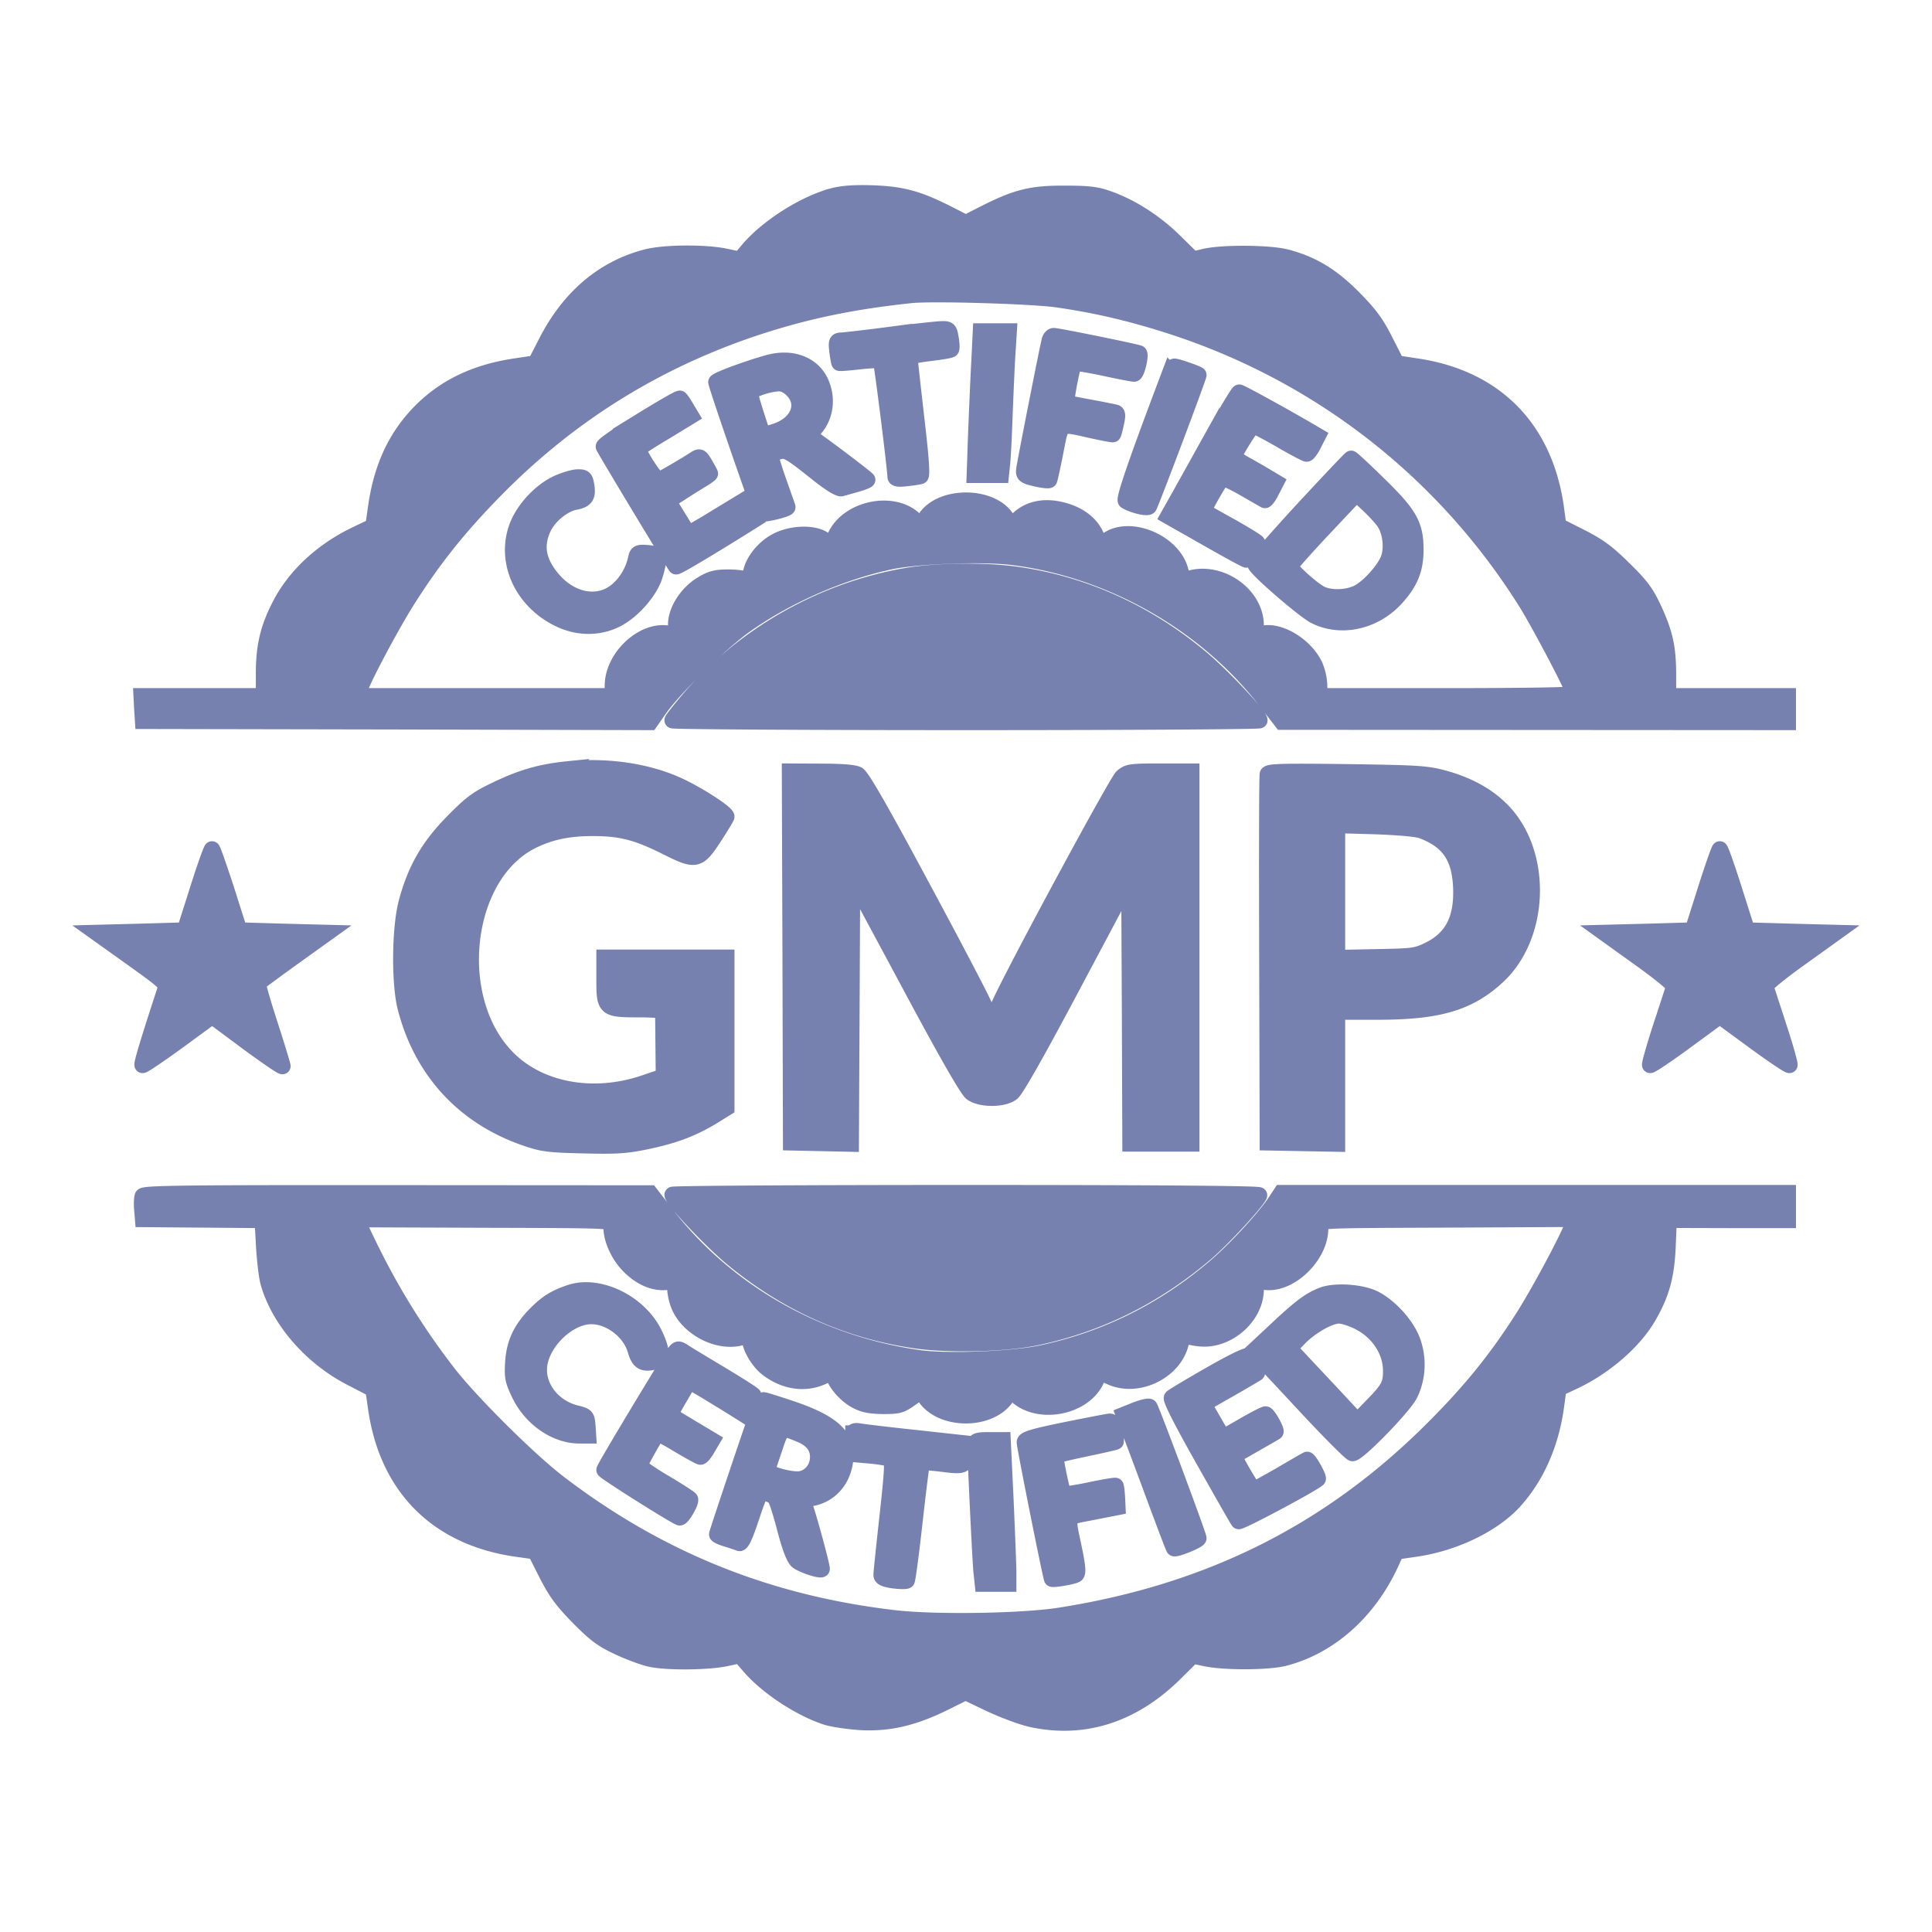 <svg xmlns="http://www.w3.org/2000/svg" width="128" height="128" viewBox="0 0 120 120"><path id="Imported Path" fill="#7681B0" stroke="#7681B0" stroke-width="1" d="M51.78 12.17c-1.79.46-4.13 1.94-5.34 3.39l-.48.57-.89-.19c-1.28-.27-3.82-.25-4.92.04-2.67.69-4.79 2.49-6.21 5.27l-.68 1.32-1.2.18c-2.47.36-4.38 1.26-5.91 2.79-1.53 1.54-2.43 3.44-2.79 5.94l-.17 1.21-1.03.49c-2.12 1.01-3.79 2.55-4.74 4.36-.76 1.46-1.03 2.59-1.03 4.3v1.4h-7.6l.04.77.05.77 15.75.03 15.75.04.58-.83c.91-1.3 3.8-4.11 5.33-5.2 2.56-1.81 5.87-3.27 8.97-3.94 1.69-.37 5.88-.52 7.73-.27 6.08.79 11.9 4.12 15.61 8.9l1.02 1.32 15.72.01 15.71.01v-1.61h-7.44v-1.3c0-1.7-.19-2.58-.89-4.1-.48-1.03-.78-1.44-1.85-2.49-1.02-1.01-1.54-1.4-2.67-1.98l-1.41-.71-.15-1.13c-.7-4.95-3.8-8.07-8.71-8.78l-1.19-.18-.71-1.4c-.57-1.12-.96-1.65-1.96-2.66-1.35-1.37-2.57-2.11-4.19-2.53-1.05-.27-3.97-.29-5.06-.03l-.72.17-1.12-1.1c-1.21-1.2-2.69-2.15-4.12-2.66-.75-.27-1.23-.33-2.73-.33-2.07-.01-2.98.22-5 1.24l-1.14.58-1.12-.57c-1.84-.93-2.82-1.2-4.63-1.27-1.11-.04-1.87.01-2.46.16Zm13.91 6.43c2.51.36 4.77.9 7.38 1.76 9.02 3 16.62 8.95 21.69 17 .86 1.37 3.02 5.48 3.02 5.75 0 .08-3.26.13-7.91.13h-7.92l-.01-.69c-.01-.4-.14-.95-.32-1.3-.62-1.2-2.17-2.12-3.19-1.89-.41.09-.42.08-.43-.56-.04-1.98-2.42-3.52-4.32-2.79-.14.05-.25-.13-.37-.59-.48-1.77-3.18-2.87-4.56-1.85l-.4.3-.27-.59c-.32-.72-.98-1.25-1.9-1.53-1.19-.36-2.21-.19-2.94.5l-.43.4-.3-.46c-.96-1.47-4.06-1.47-5.02 0l-.3.46-.41-.39c-1.32-1.23-4.03-.68-4.86.98l-.31.61-.41-.31c-.61-.46-1.98-.43-2.93.05-.81.41-1.49 1.25-1.63 2-.08.43-.13.48-.4.38-.18-.06-.69-.11-1.14-.1-.66.01-.98.1-1.53.44-.91.56-1.58 1.61-1.58 2.49 0 .64-.01.64-.45.56-1.57-.3-3.45 1.43-3.48 3.19l-.01.69H22.2l.1-.32c.23-.74 2.04-4.15 3.07-5.76 1.65-2.59 3.26-4.58 5.6-6.94 4.62-4.64 10.04-7.96 16.28-9.98 3.02-.97 5.76-1.53 9.32-1.91 1.35-.14 7.51.04 9.12.27Zm-10.43 2.2c-1.44.19-2.78.34-2.97.35-.33.01-.35.06-.28.68.05.36.1.68.13.71.03.02.6-.02 1.27-.1.67-.07 1.25-.1 1.3-.05.07.08.88 6.51.91 7.22 0 .12.2.15.7.09.38-.04.76-.1.85-.13.11-.03.03-1.14-.25-3.53-.22-1.92-.41-3.59-.41-3.72-.01-.19.25-.27 1.24-.39.68-.08 1.28-.18 1.32-.23.05-.04.04-.35-.02-.67-.09-.58-.12-.6-.63-.58-.29.01-1.72.17-3.16.35Zm5.57 1.64c-.06 1.03-.14 3.04-.2 4.46l-.09 2.6h1.63l.08-.77c.04-.42.11-1.79.15-3.03.05-1.25.12-2.91.17-3.7l.09-1.42h-1.74l-.09 1.86Zm4.37-1.31c-.11.38-1.54 7.65-1.59 8.06-.03.31.05.37.73.53.43.1.8.14.83.09.03-.05.2-.83.38-1.74.38-1.9.21-1.8 2.24-1.35.72.16 1.32.27 1.34.25.03-.02.11-.32.18-.67.11-.45.1-.64-.02-.67-.1-.03-.8-.17-1.56-.31-.76-.14-1.43-.27-1.47-.3-.1-.05.33-2.32.46-2.46.05-.05.87.08 1.82.28.95.21 1.81.37 1.9.37.16 0 .43-1.14.31-1.26-.07-.07-5.04-1.08-5.3-1.08-.1 0-.21.12-.25.26Zm-17.23 1.35c-.99.22-3.51 1.13-3.48 1.26.11.52 2.71 8.04 2.81 8.14.1.11 1.61-.26 1.61-.38 0-.02-.23-.67-.51-1.46-.28-.79-.51-1.52-.51-1.63 0-.11.2-.27.43-.35.5-.17.67-.08 2.56 1.43.67.53 1.24.88 1.38.84.12-.04.54-.15.92-.26.38-.11.69-.23.69-.27-.01-.07-2.99-2.33-3.49-2.63-.14-.1-.11-.2.13-.45.76-.76.94-1.98.44-3.02-.5-1.03-1.66-1.5-2.98-1.22Zm24.73.62c-2.05 5.41-2.92 7.92-2.77 8.01.41.26 1.32.48 1.43.35.1-.11 3.08-8.01 3.08-8.17 0-.06-1.31-.52-1.49-.52-.07 0-.18.15-.25.33Zm-23.48 1.12c.87.88.37 2.11-1.05 2.58-.4.13-.75.22-.78.19-.08-.1-.81-2.4-.81-2.57 0-.2 1.17-.6 1.8-.61.27-.01.56.13.84.41Zm26.02 3.04c-.88 1.58-1.84 3.31-2.14 3.84l-.54.96 2.38 1.35c1.31.75 2.42 1.35 2.47 1.35.11 0 .68-.88.68-1.04 0-.06-.74-.51-1.64-1.02-.91-.5-1.66-.93-1.69-.94-.07-.05 1.01-1.96 1.16-2.05.07-.05.67.22 1.33.6s1.25.72 1.31.75c.05.03.23-.2.39-.52l.3-.58-.47-.28c-.26-.16-.85-.5-1.31-.76-.46-.25-.84-.5-.84-.54 0-.18 1.1-1.95 1.22-1.95.07 0 .82.39 1.66.87.84.49 1.58.88 1.65.88.07 0 .26-.25.41-.55l.28-.55-.46-.27c-1.71-1-4.32-2.43-4.42-2.43-.07.01-.84 1.3-1.73 2.88ZM39.8 26.15c-1.29.79-2.32 1.5-2.3 1.59.04.14 4.36 7.31 4.49 7.44.05.05 1.84-1.01 4.34-2.57l.54-.34-.37-.56-.37-.57-1.68 1.02c-.92.57-1.69 1-1.71.98-.02-.03-.31-.5-.65-1.05l-.6-.98.76-.48c.41-.27 1-.64 1.3-.82.3-.18.55-.36.55-.39 0-.03-.14-.29-.31-.58-.28-.48-.33-.51-.62-.32-.86.55-2.08 1.25-2.24 1.3-.19.05-1.37-1.78-1.26-1.96.04-.06.78-.54 1.66-1.06l1.59-.97-.3-.5c-.16-.28-.34-.54-.39-.57-.06-.03-1.15.6-2.43 1.39Zm41.08 5.55c-1.63 1.77-2.94 3.28-2.91 3.35.11.34 3.01 2.84 3.68 3.19 1.61.83 3.7.38 5.04-1.08.9-.98 1.24-1.82 1.23-3.06-.01-1.51-.38-2.16-2.32-4.05-.88-.86-1.64-1.57-1.68-1.56-.04 0-1.41 1.45-3.04 3.21Zm-46.26-1.68c-1.05.49-2.08 1.6-2.49 2.67-.81 2.15.27 4.59 2.53 5.72 1.15.58 2.43.62 3.53.1 1.04-.48 2.2-1.79 2.49-2.81.33-1.12.26-1.29-.48-1.35-.57-.04-.62-.01-.7.37-.24 1.08-1 2.05-1.86 2.37-1.06.4-2.3.01-3.22-1-1.01-1.13-1.22-2.18-.66-3.34.36-.73 1.24-1.45 1.97-1.58.64-.12.79-.34.69-.99-.08-.48-.13-.54-.54-.53-.25 0-.82.17-1.26.37Zm51.32 2.35c.42.57.56 1.58.33 2.29-.23.68-1.22 1.8-1.92 2.16-.68.34-1.74.37-2.35.05-.52-.27-1.87-1.49-1.87-1.7 0-.07.93-1.12 2.06-2.32l2.06-2.19.67.62c.37.34.83.83 1.02 1.09ZM56.2 35.79c-5.14.91-9.96 3.64-13.35 7.58-.59.69-1.08 1.31-1.08 1.37 0 .06 8.2.11 18.23.11 10.03 0 18.23-.05 18.23-.11 0-.3-2.39-2.84-3.69-3.91-3.33-2.77-7.14-4.5-11.23-5.11-2.06-.31-5.16-.28-7.11.07ZM35.27 47.78c-1.68.17-2.86.51-4.44 1.27-1.2.57-1.57.85-2.7 2-1.5 1.52-2.33 2.96-2.87 4.99-.43 1.6-.46 5.06-.06 6.58 1.02 3.92 3.64 6.75 7.45 8.06 1.04.36 1.43.41 3.57.46 2.05.05 2.64.02 3.93-.25 1.72-.36 2.84-.78 4.1-1.54l.87-.54v-9.33h-7.58v1.38c0 1.79.05 1.83 2.14 1.83.83 0 1.51.05 1.51.11l.02 2.09.02 1.97-1.2.41c-3.14 1.07-6.47.48-8.47-1.51-3.65-3.61-2.83-11.34 1.43-13.51 1.13-.57 2.27-.82 3.82-.82 1.77 0 2.76.26 4.6 1.18 1.84.92 1.96.89 2.98-.68.4-.62.73-1.16.73-1.21-.01-.22-1.63-1.28-2.84-1.86-1.97-.94-4.48-1.32-7.01-1.08ZM49.1 59.44l.03 11.52 1.86.04 1.86.04.04-8.27.04-8.27 3.51 6.53c2.34 4.38 3.64 6.64 3.91 6.85.56.41 1.95.42 2.5 0 .25-.19 1.58-2.53 3.84-6.79l3.45-6.49.04 8.21.03 8.22H74V47.92h-1.96c-1.83 0-1.98.03-2.33.33-.35.32-6.35 11.42-7.56 13.98l-.57 1.22-.48-1.07c-.26-.59-2.05-4-3.98-7.58-2.46-4.58-3.6-6.56-3.85-6.69-.22-.12-1.03-.18-2.28-.18l-1.93-.01.04 11.52Zm29.64-11.35c-.04.11-.05 5.3-.03 11.53l.03 11.34 2.15.04 2.16.04v-8.2h2.51c3.78 0 5.66-.55 7.43-2.18 2.76-2.53 2.9-7.72.27-10.35-.9-.91-2.1-1.56-3.6-1.97-1.03-.28-1.62-.32-5.99-.38-3.98-.05-4.86-.03-4.93.13Zm9.56 3.49c1.66.62 2.35 1.6 2.45 3.45.1 2.01-.51 3.24-1.99 3.97-.79.38-.94.41-3.27.45l-2.44.05v-8.25l2.37.07c1.41.05 2.57.15 2.88.26Zm-76.02 3.69-.8 2.52-2.74.08-2.74.07 2.2 1.57c2.13 1.53 2.19 1.59 2.06 1.98-1.01 3.08-1.47 4.6-1.41 4.66.04.04 1.03-.63 2.2-1.48l2.13-1.56 2.18 1.62c1.21.89 2.19 1.56 2.19 1.49 0-.06-.35-1.23-.79-2.58-.44-1.36-.77-2.51-.74-2.56.04-.05 1.02-.78 2.19-1.62l2.12-1.52-2.73-.07-2.74-.08-.8-2.52c-.45-1.38-.85-2.52-.89-2.52-.05 0-.45 1.13-.89 2.52Zm93.66 0-.8 2.52-2.75.08-2.75.07 2.2 1.58c1.21.86 2.17 1.65 2.14 1.75-.03.1-.39 1.22-.81 2.49-.41 1.27-.72 2.35-.68 2.39.04.04 1.03-.62 2.2-1.48l2.13-1.56 2.13 1.56c1.17.86 2.16 1.52 2.2 1.48.04-.04-.26-1.12-.68-2.39-.41-1.27-.78-2.39-.81-2.49-.03-.1.93-.89 2.14-1.75l2.2-1.58-2.75-.07-2.74-.08-.8-2.52c-.44-1.39-.84-2.52-.89-2.52-.04 0-.44 1.13-.88 2.52ZM8.86 74.3c-.04.11-.06.48-.03.81l.05.61 3.71.03 3.72.03.09 1.61c.05.88.17 1.9.27 2.26.66 2.34 2.65 4.64 5.13 5.92l1.39.72.17 1.19c.71 4.92 3.83 8.03 8.76 8.72l1.13.16.71 1.41c.58 1.13.97 1.66 1.98 2.69 1.05 1.06 1.45 1.36 2.48 1.84.68.32 1.58.65 2.01.74 1.04.22 3.54.19 4.64-.04l.89-.19.6.69c1.09 1.27 3.17 2.64 4.82 3.16.37.11 1.29.25 2.06.3 1.74.1 3.27-.25 5.2-1.2l1.33-.66 1.51.72c.83.39 1.98.82 2.56.95 3.25.72 6.31-.25 8.93-2.84l1.11-1.1.8.17c1.19.25 3.86.24 4.89-.02 2.8-.72 5.22-2.86 6.61-5.87l.34-.74 1.17-.17c2.46-.35 4.93-1.55 6.24-3.05 1.33-1.51 2.19-3.49 2.51-5.74l.16-1.17.92-.43c1.93-.9 3.76-2.48 4.65-4.02.81-1.39 1.13-2.51 1.21-4.33l.07-1.69 3.7.01h3.7V74.1H79.58l-.36.55c-.68 1.02-2.54 3.03-3.77 4.07-3.19 2.71-6.74 4.47-10.74 5.33-1.82.39-5.88.55-7.65.3-6.3-.9-11.93-4.1-15.66-8.91l-1.02-1.32-15.72-.01c-13.27-.01-15.73.02-15.8.19Zm32.91-.09c0 .3 2.39 2.84 3.69 3.92 3.38 2.8 7.15 4.5 11.37 5.12 2.09.31 5.68.22 7.62-.2 3.88-.84 7.28-2.54 10.41-5.19 1.06-.9 3.21-3.23 3.35-3.62.03-.09-7.01-.14-18.2-.14-10.03 0-18.24.05-18.24.11ZM38 76.05c-.11.65.3 1.71.94 2.43.76.84 1.67 1.25 2.52 1.14.5-.07.56-.05.49.2-.04.16.01.59.12.97.47 1.69 2.74 2.84 4.26 2.17.19-.09.25-.05.25.2 0 .51.54 1.42 1.09 1.84 1.06.81 2.32 1 3.4.51.59-.27.63-.27.72-.04.18.54.81 1.22 1.4 1.53.46.24.87.32 1.66.33.94 0 1.11-.04 1.69-.46l.66-.46.31.43c1.06 1.44 3.94 1.43 4.97-.02l.32-.46.32.3c1.36 1.28 4.16.77 4.96-.92l.24-.51.68.3c1.71.76 4-.4 4.36-2.19.08-.37.15-.46.33-.38.13.06.52.14.85.17 1.68.17 3.41-1.32 3.46-2.98l.01-.6.55.07c1.65.22 3.63-1.83 3.43-3.55-.04-.29.06-.29 7.88-.32l7.93-.04-.1.33c-.23.73-2.05 4.14-3.07 5.75-1.66 2.61-3.27 4.6-5.6 6.93-6.4 6.41-13.9 10.17-23.2 11.63-2.35.37-7.75.45-10.26.16-7.86-.91-14.63-3.64-20.83-8.37-1.88-1.43-5.56-5.09-6.97-6.93a44.67 44.67 0 0 1-4.34-6.82c-.57-1.11-1.07-2.17-1.12-2.34l-.1-.32 7.92.03c7.65.02 7.92.03 7.87.29Zm-2.58 4.24c-.95.32-1.45.63-2.16 1.35-.92.94-1.32 1.81-1.39 3.03-.05.89 0 1.1.41 1.95.74 1.51 2.25 2.54 3.71 2.54h.54l-.04-.6c-.05-.59-.07-.62-.73-.78-1.44-.37-2.42-1.64-2.27-2.96.16-1.37 1.57-2.84 2.94-3.05 1.23-.18 2.68.81 3.05 2.1.21.73.48.88 1.21.69.46-.11.46-.64-.01-1.64-.91-1.97-3.44-3.23-5.26-2.63Zm46.72.16c-.79.31-1.37.74-2.89 2.17l-1.37 1.28.52.55c.29.3 1.62 1.73 2.97 3.18 1.35 1.44 2.54 2.63 2.64 2.63.36 0 3.21-2.93 3.56-3.67.5-1.02.55-2.24.15-3.32-.37-.98-1.38-2.1-2.35-2.6-.81-.41-2.44-.52-3.23-.22Zm2.15 1.6c1.28.6 2.11 1.82 2.11 3.1 0 .86-.14 1.12-1.21 2.21l-.88.91-1.32-1.42c-.73-.78-1.69-1.8-2.12-2.26l-.79-.85.64-.66c.71-.72 1.88-1.38 2.46-1.37.21 0 .71.15 1.11.34Zm-42.56 2.24c-1.48 2.37-4.19 6.9-4.19 7.01 0 .1 4.24 2.78 4.67 2.95.14.06.75-.98.65-1.13-.04-.07-.76-.53-1.6-1.03-.85-.5-1.53-.98-1.53-1.06 0-.12.89-1.72 1.11-2 .02-.03.61.28 1.3.7.69.41 1.31.75 1.37.75.07 0 .26-.23.42-.51l.3-.51-1.27-.76c-.69-.41-1.29-.78-1.32-.8-.03-.02.22-.51.56-1.08l.61-1.04.68.4c.38.22 1.14.69 1.7 1.03l1.02.64.32-.54c.18-.3.3-.59.26-.65-.04-.07-.97-.66-2.07-1.32-1.1-.66-2.15-1.29-2.32-1.41-.3-.19-.35-.16-.67.36Zm33.45 1.09c-1.24.71-2.32 1.35-2.39 1.43-.09.09.61 1.47 1.95 3.84 1.15 2.04 2.13 3.76 2.19 3.83.08.09 4.5-2.26 4.92-2.62.09-.08-.57-1.25-.67-1.19-.06.03-.81.46-1.66.96-.86.49-1.6.9-1.64.9-.09 0-1.29-2.06-1.23-2.11.03-.02.61-.35 1.29-.74s1.26-.72 1.28-.74c.1-.08-.47-1.09-.61-1.09-.09 0-.72.33-1.4.72-.68.4-1.24.71-1.26.69-.01-.01-.29-.48-.61-1.04l-.59-1.02 1.63-.93c.9-.51 1.65-.96 1.69-.99.09-.09-.28-.92-.47-1.06-.11-.08-.99.34-2.42 1.16Zm-28.16 2.5c-.95 2.77-2.48 7.34-2.48 7.42 0 .06.27.18.6.28.33.1.68.22.78.26.13.05.36-.44.73-1.56.54-1.6.55-1.63.93-1.54.21.05.46.17.56.27.09.1.37.96.62 1.93.31 1.18.56 1.83.76 2.01.29.24 1.41.62 1.52.51.06-.06-.89-3.54-1.09-4-.13-.29-.08-.32.41-.4 1.17-.19 2-1.11 2.14-2.39.16-1.43-.77-2.3-3.4-3.18-.86-.29-1.61-.52-1.67-.52-.05 0-.24.41-.41.91Zm23.53-.3-.75.3.36.97c.21.53.9 2.38 1.54 4.11.64 1.73 1.19 3.17 1.22 3.2.09.1 1.52-.48 1.52-.62 0-.19-2.93-8.03-3.04-8.15-.05-.06-.43.03-.85.19Zm-4.39 1.25c-2 .41-2.51.57-2.51.75-.01.24 1.62 8.38 1.69 8.48.05.07 1.3-.14 1.49-.26.13-.08.11-.44-.1-1.48-.48-2.34-.61-2.05 1.15-2.41l1.53-.3-.03-.63c-.02-.35-.06-.66-.09-.69-.03-.03-.75.09-1.6.27-.85.18-1.58.29-1.63.24-.1-.1-.56-2.33-.49-2.39.02-.03.86-.23 1.86-.44s1.84-.4 1.87-.43c.02-.03 0-.32-.05-.65-.07-.43-.17-.6-.33-.59-.13.01-1.37.25-2.76.53Zm-16.41.28c.7.3 1.06.76 1.06 1.38 0 .69-.45 1.27-1.08 1.38-.57.11-2.17-.34-2.08-.58.03-.08.24-.7.46-1.36.45-1.33.43-1.32 1.64-.82Zm3.25-.08c0 .11-.04.44-.09.74l-.09.53 1.16.1c.64.06 1.24.16 1.34.22.15.09.11.8-.19 3.53-.21 1.88-.38 3.53-.38 3.66 0 .18.19.27.74.35.4.05.78.06.83.01.05-.05.27-1.71.49-3.69.22-1.98.43-3.62.46-3.65.03-.03.6.01 1.27.09 1.37.18 1.45.13 1.46-.74v-.52l-3.1-.34c-1.7-.18-3.28-.37-3.5-.41-.28-.05-.4-.02-.4.12Zm7.58.68c0 .76.31 7.24.38 7.9l.08.76h1.59v-.69c0-.38-.08-2.39-.17-4.46l-.18-3.77h-.85c-.71 0-.85.05-.85.26Z"/></svg>
